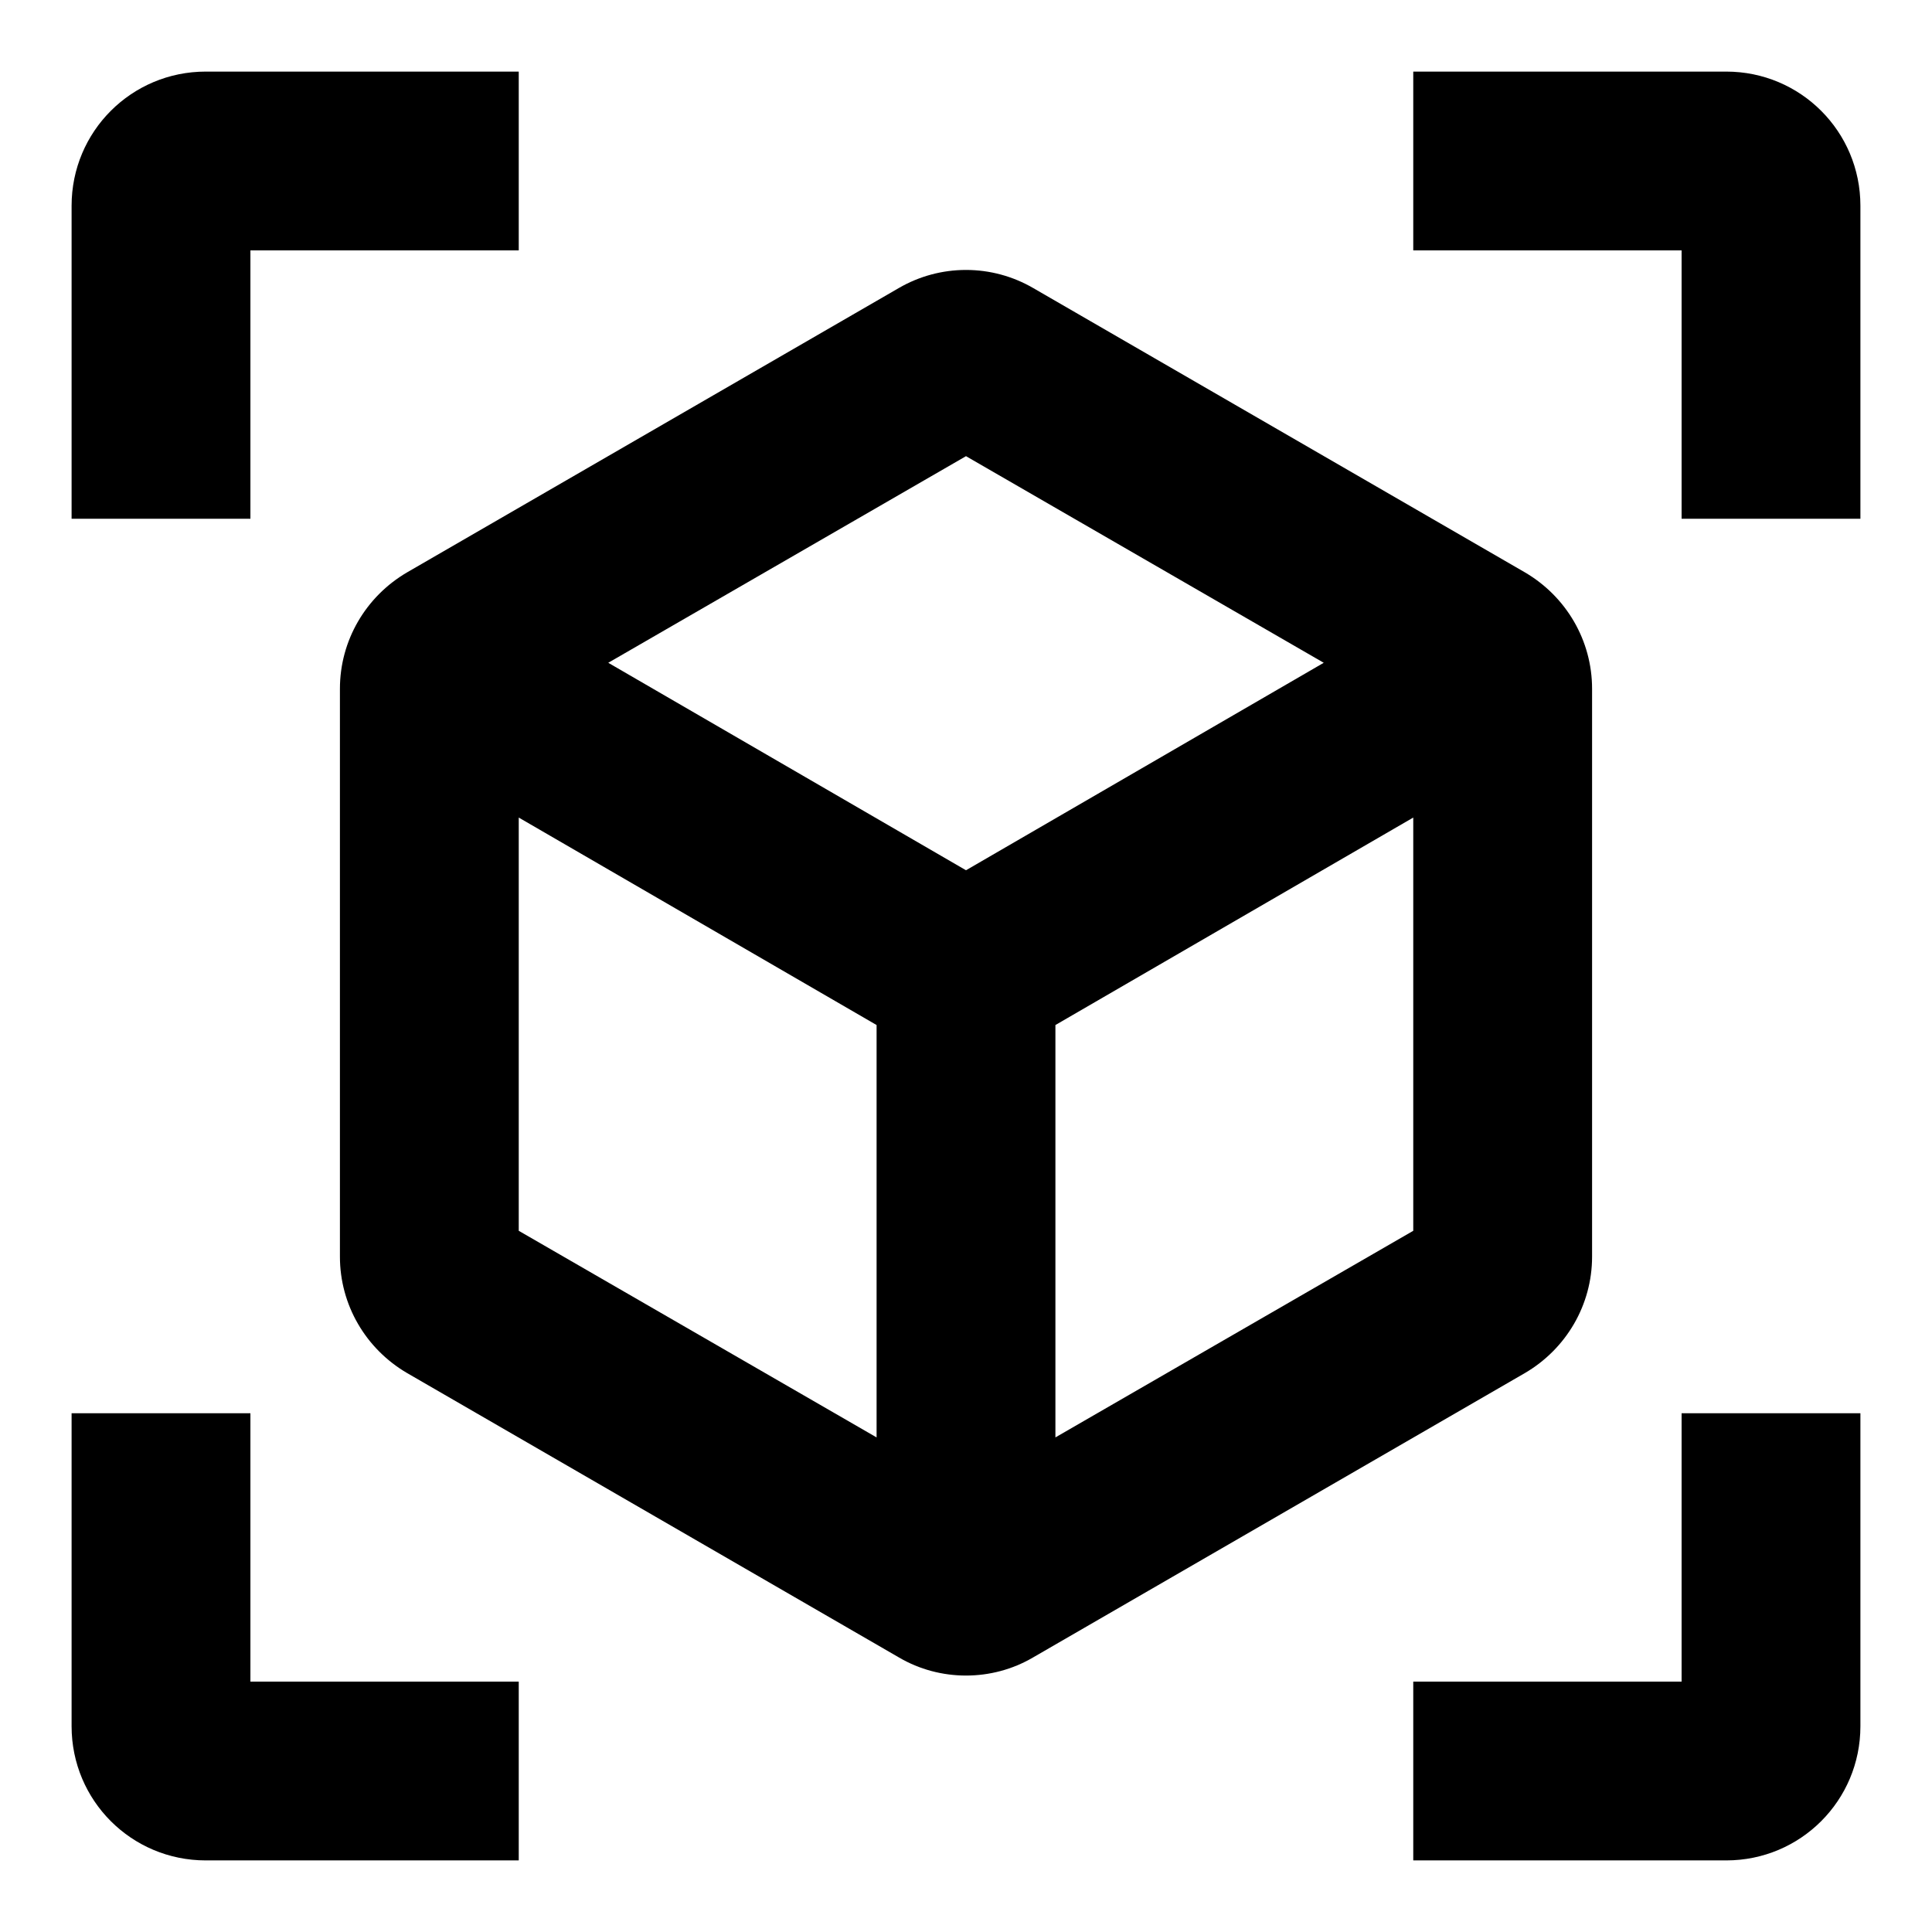 <svg width="18" height="18" viewBox="0 0 18 18" fill="none" xmlns="http://www.w3.org/2000/svg">
<path d="M14.208 5.333L9.625 2.683C9.435 2.573 9.22 2.515 9 2.515C8.78 2.515 8.565 2.573 8.375 2.683L3.792 5.333C3.408 5.558 3.167 5.967 3.167 6.417V11.708C3.167 12.158 3.408 12.567 3.792 12.792L8.375 15.442C8.758 15.667 9.242 15.667 9.625 15.442L14.208 12.792C14.592 12.567 14.833 12.158 14.833 11.708V6.417C14.833 5.967 14.592 5.558 14.208 5.333ZM4.833 11.467V7.617L8.167 9.55V13.392L4.833 11.467ZM9 8.108L5.667 6.175L9 4.25L12.333 6.175L9 8.108ZM9.833 13.392V9.55L13.167 7.617V11.467L9.833 13.392ZM4.833 0.667H1.917C1.225 0.667 0.667 1.225 0.667 1.917V4.833H2.333V2.333H4.833V0.667ZM13.167 0.667H16.083C16.775 0.667 17.333 1.225 17.333 1.917V4.833H15.667V2.333H13.167V0.667ZM4.833 17.333H1.917C1.225 17.333 0.667 16.775 0.667 16.083V13.167H2.333V15.667H4.833V17.333ZM13.167 17.333H16.083C16.775 17.333 17.333 16.775 17.333 16.083V13.167H15.667V15.667H13.167V17.333Z" fill="black"/>
</svg>
